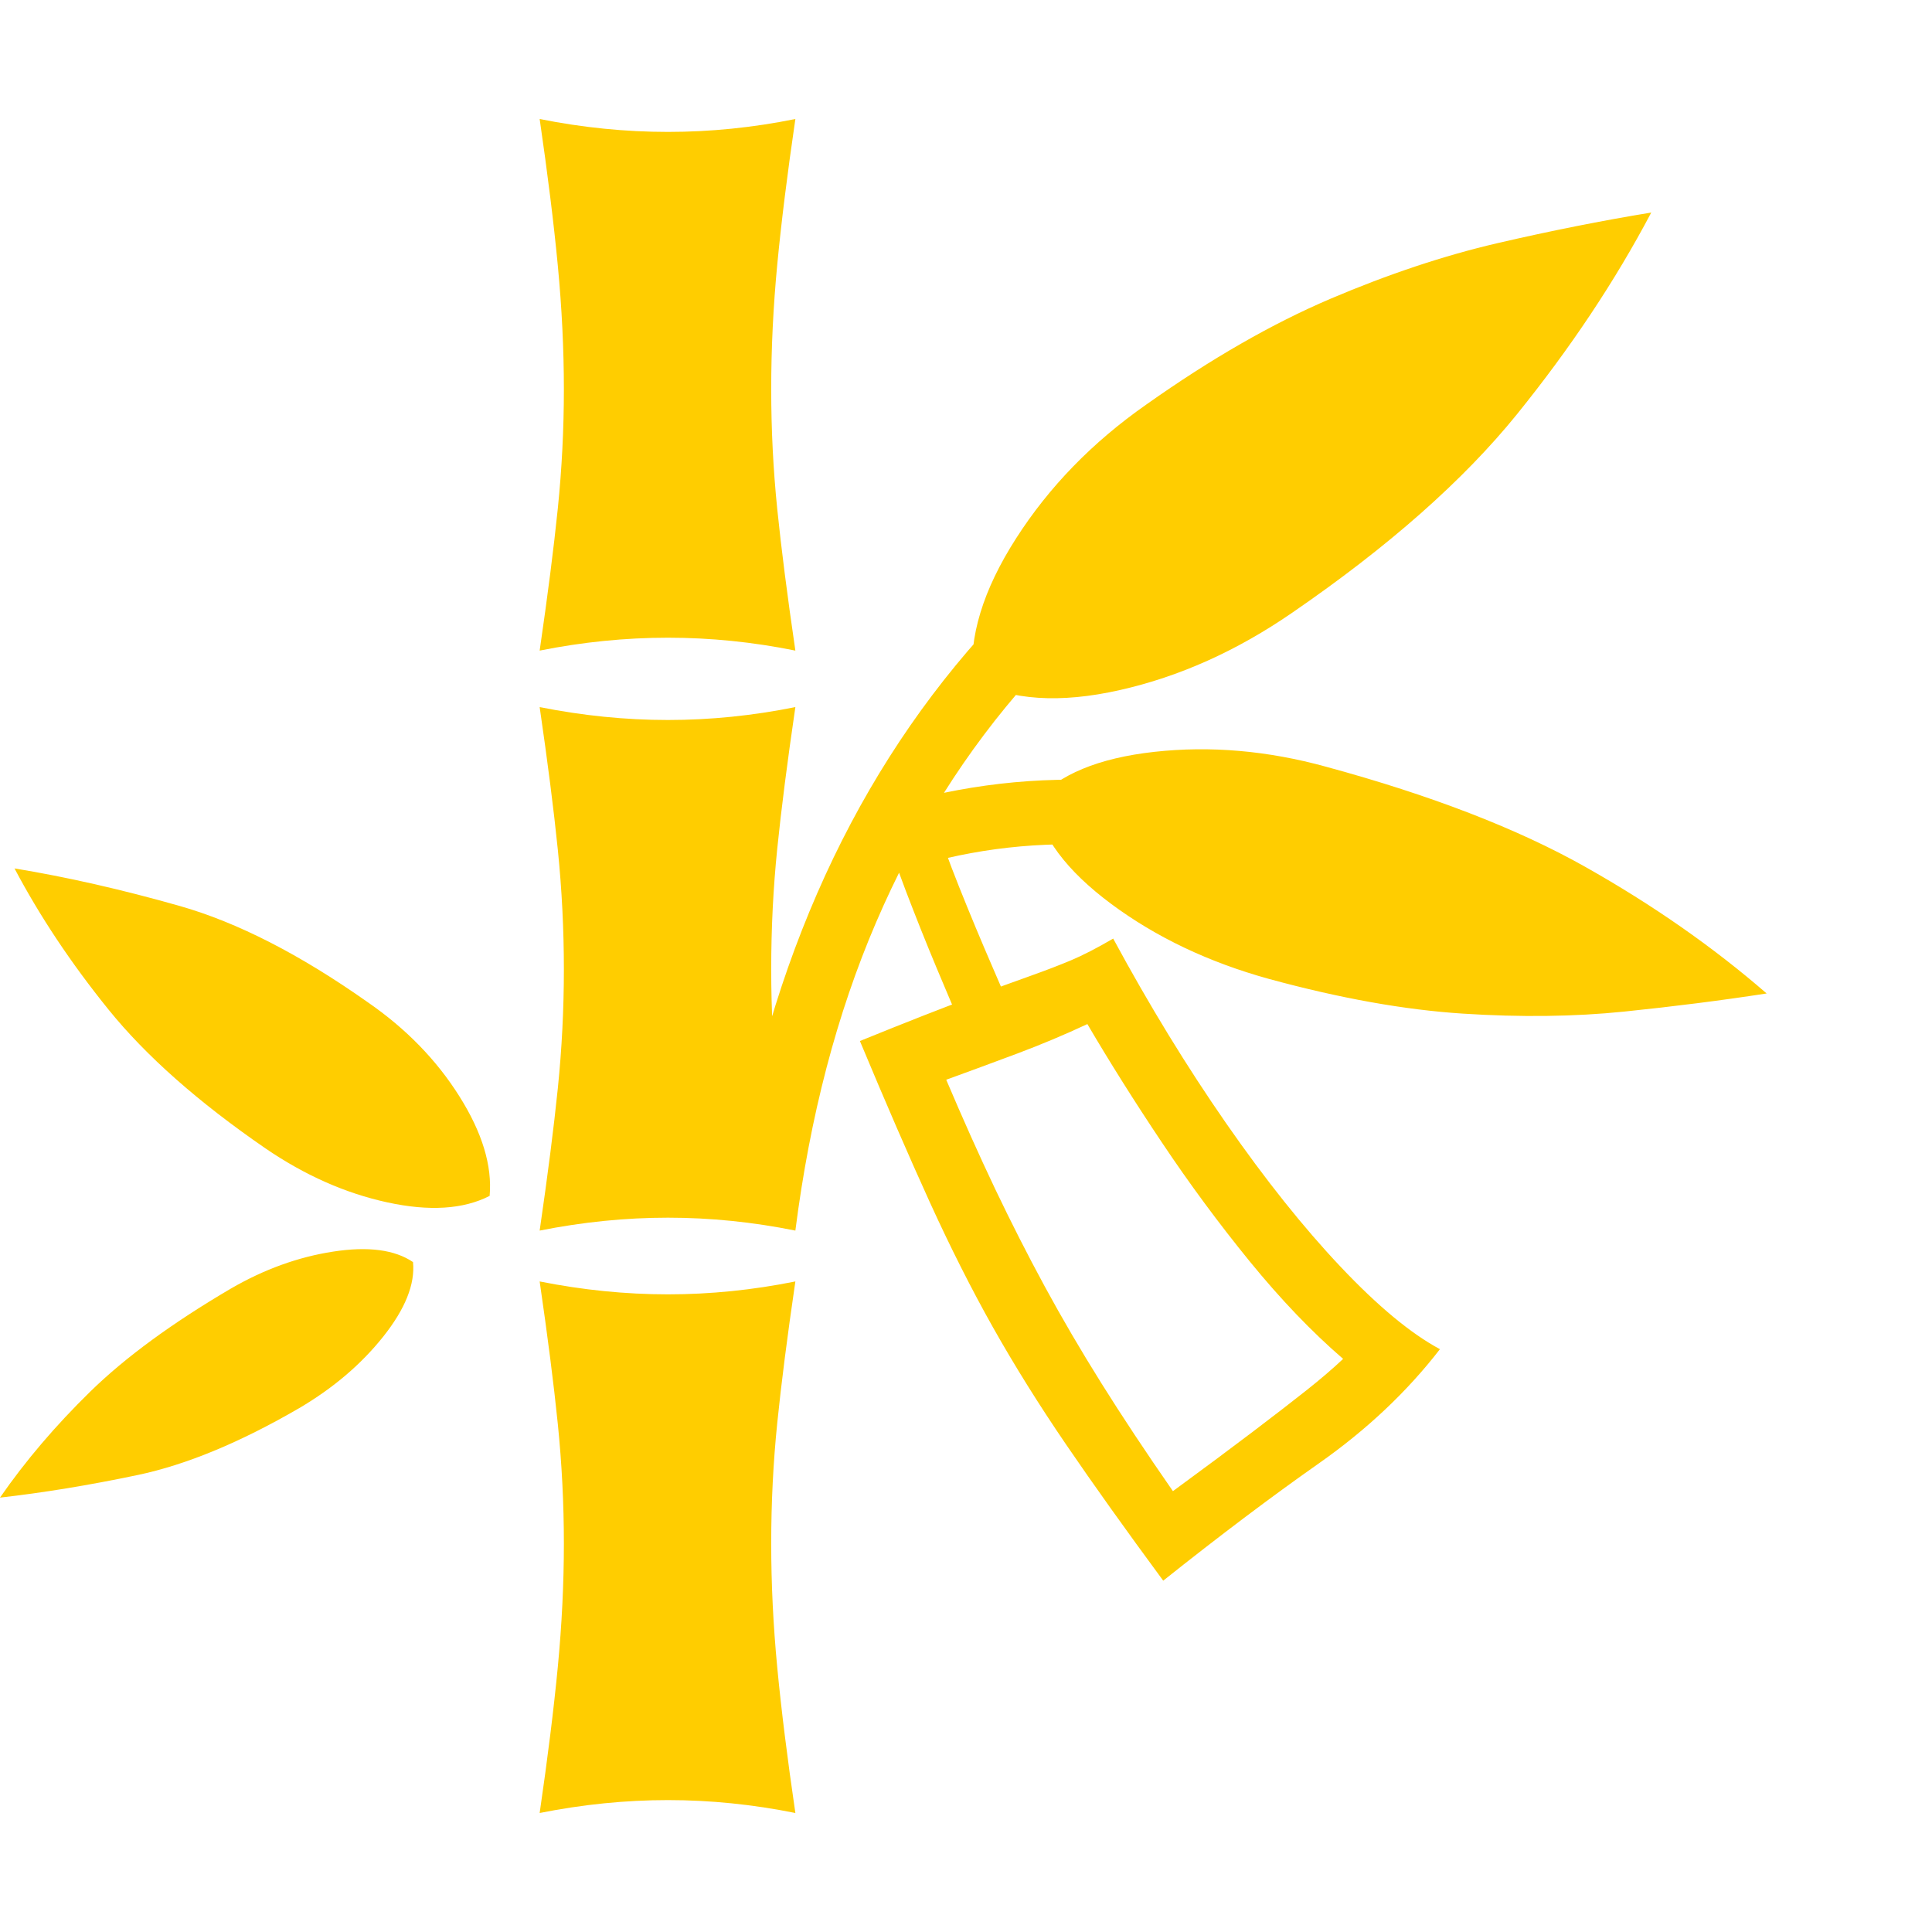 <svg version="1.1" xmlns="http://www.w3.org/2000/svg" style="fill:rgba(0,0,0,1.0)" width="256" height="256" viewBox="0 0 37.422 32.812"><path fill="rgb(255, 205, 0)" d="M22.531 28.312 C21.802 27.323 21.174 26.443 20.648 25.672 C20.122 24.901 19.651 24.146 19.234 23.406 C18.818 22.667 18.409 21.857 18.008 20.977 C17.607 20.096 17.156 19.057 16.656 17.859 C17.552 17.495 18.255 17.219 18.766 17.031 C19.276 16.844 19.677 16.698 19.969 16.594 C20.26 16.49 20.518 16.391 20.742 16.297 C20.966 16.203 21.24 16.063 21.562 15.875 C22.26 17.167 22.99 18.359 23.75 19.453 C24.51 20.547 25.25 21.474 25.969 22.234 C26.688 22.995 27.328 23.526 27.891 23.828 C27.255 24.651 26.474 25.388 25.547 26.039 C24.62 26.69 23.615 27.448 22.531 28.312 Z M0 26.703 C0.49 25.995 1.073 25.31 1.75 24.648 C2.427 23.987 3.333 23.323 4.469 22.656 C5.115 22.281 5.776 22.042 6.453 21.938 C7.13 21.833 7.646 21.901 8 22.141 C8.042 22.568 7.849 23.049 7.422 23.586 C6.995 24.122 6.453 24.583 5.797 24.969 C4.651 25.635 3.607 26.068 2.664 26.266 C1.721 26.464 0.833 26.609 0 26.703 Z M10.453 32.812 C10.609 31.74 10.727 30.794 10.805 29.977 C10.883 29.159 10.922 28.365 10.922 27.594 C10.922 26.823 10.883 26.052 10.805 25.281 C10.727 24.51 10.609 23.589 10.453 22.516 C11.286 22.682 12.115 22.766 12.938 22.766 C13.76 22.766 14.583 22.682 15.406 22.516 C15.25 23.578 15.133 24.492 15.055 25.258 C14.977 26.023 14.938 26.802 14.938 27.594 C14.938 28.375 14.977 29.174 15.055 29.992 C15.133 30.81 15.25 31.75 15.406 32.812 C14.583 32.646 13.76 32.562 12.938 32.562 C12.115 32.562 11.286 32.646 10.453 32.812 Z M9.484 20.859 C8.974 21.12 8.313 21.161 7.5 20.984 C6.687 20.807 5.901 20.458 5.141 19.938 C3.839 19.042 2.826 18.146 2.102 17.25 C1.378 16.354 0.771 15.443 0.281 14.516 C1.292 14.682 2.357 14.924 3.477 15.242 C4.596 15.56 5.812 16.182 7.125 17.109 C7.865 17.62 8.456 18.227 8.898 18.93 C9.341 19.633 9.536 20.276 9.484 20.859 Z M10.453 21.531 C10.609 20.458 10.727 19.539 10.805 18.773 C10.883 18.008 10.922 17.24 10.922 16.469 C10.922 15.698 10.883 14.927 10.805 14.156 C10.727 13.385 10.609 12.464 10.453 11.391 C11.286 11.557 12.115 11.641 12.938 11.641 C13.76 11.641 14.583 11.557 15.406 11.391 C15.25 12.453 15.133 13.367 15.055 14.133 C14.977 14.898 14.938 15.677 14.938 16.469 C14.938 17.25 14.977 18.023 15.055 18.789 C15.133 19.555 15.25 20.469 15.406 21.531 C14.583 21.365 13.76 21.281 12.938 21.281 C12.115 21.281 11.286 21.365 10.453 21.531 Z M22.719 26.578 C23.344 26.12 23.862 25.734 24.273 25.422 C24.685 25.109 25.029 24.844 25.305 24.625 C25.581 24.406 25.818 24.203 26.016 24.016 C25.411 23.495 24.81 22.867 24.211 22.133 C23.612 21.398 23.044 20.63 22.508 19.828 C21.971 19.026 21.49 18.26 21.062 17.531 C20.615 17.74 20.161 17.93 19.703 18.102 C19.245 18.273 18.786 18.443 18.328 18.609 C18.651 19.37 18.966 20.073 19.273 20.719 C19.581 21.365 19.901 21.995 20.234 22.609 C20.568 23.224 20.935 23.852 21.336 24.492 C21.737 25.133 22.198 25.828 22.719 26.578 Z M15.406 21.531 L14.156 21.062 C14.458 18.885 15.016 16.865 15.828 15 C16.641 13.135 17.693 11.479 18.984 10.031 L19.922 10.875 C18.714 12.229 17.729 13.792 16.969 15.562 C16.208 17.333 15.688 19.323 15.406 21.531 Z M18.812 18.031 C18.677 17.708 18.505 17.302 18.297 16.812 C18.089 16.323 17.885 15.826 17.688 15.32 C17.49 14.815 17.333 14.385 17.219 14.031 L18.094 13.531 C18.208 13.906 18.37 14.354 18.578 14.875 C18.786 15.396 19 15.909 19.219 16.414 C19.438 16.919 19.62 17.344 19.766 17.688 Z M17.25 14.672 L16.719 13.547 C17.208 13.318 17.818 13.135 18.547 13 C19.276 12.865 20.01 12.797 20.75 12.797 L20.75 14.047 C20.083 14.047 19.438 14.104 18.812 14.219 C18.187 14.333 17.667 14.484 17.25 14.672 Z M10.453 10.297 C10.609 9.224 10.727 8.305 10.805 7.539 C10.883 6.773 10.922 6.005 10.922 5.234 C10.922 4.464 10.883 3.667 10.805 2.844 C10.727 2.021 10.609 1.073 10.453 -0 C11.286 0.167 12.115 0.25 12.938 0.25 C13.76 0.25 14.583 0.167 15.406 -0 C15.25 1.063 15.133 2.003 15.055 2.82 C14.977 3.638 14.938 4.443 14.938 5.234 C14.938 6.016 14.977 6.789 15.055 7.555 C15.133 8.32 15.25 9.234 15.406 10.297 C14.583 10.13 13.76 10.047 12.938 10.047 C12.115 10.047 11.286 10.13 10.453 10.297 Z M34.219 16.938 C33.344 17.073 32.424 17.19 31.461 17.289 C30.497 17.388 29.453 17.401 28.328 17.328 C27.203 17.255 25.953 17.031 24.578 16.656 C23.411 16.333 22.393 15.849 21.523 15.203 C20.654 14.557 20.161 13.896 20.047 13.219 C20.505 12.698 21.276 12.378 22.359 12.258 C23.443 12.138 24.552 12.234 25.688 12.547 C27.719 13.099 29.391 13.745 30.703 14.484 C32.016 15.224 33.187 16.042 34.219 16.938 Z M18.844 10.875 C18.76 10.042 19.039 9.125 19.68 8.125 C20.32 7.125 21.161 6.26 22.203 5.531 C23.453 4.646 24.641 3.964 25.766 3.484 C26.891 3.005 27.969 2.646 29 2.406 C30.031 2.167 31.026 1.969 31.984 1.812 C31.286 3.135 30.419 4.437 29.383 5.719 C28.346 7 26.896 8.281 25.031 9.562 C23.958 10.302 22.844 10.802 21.688 11.062 C20.531 11.323 19.583 11.26 18.844 10.875 Z M37.422 27.344" /></svg>